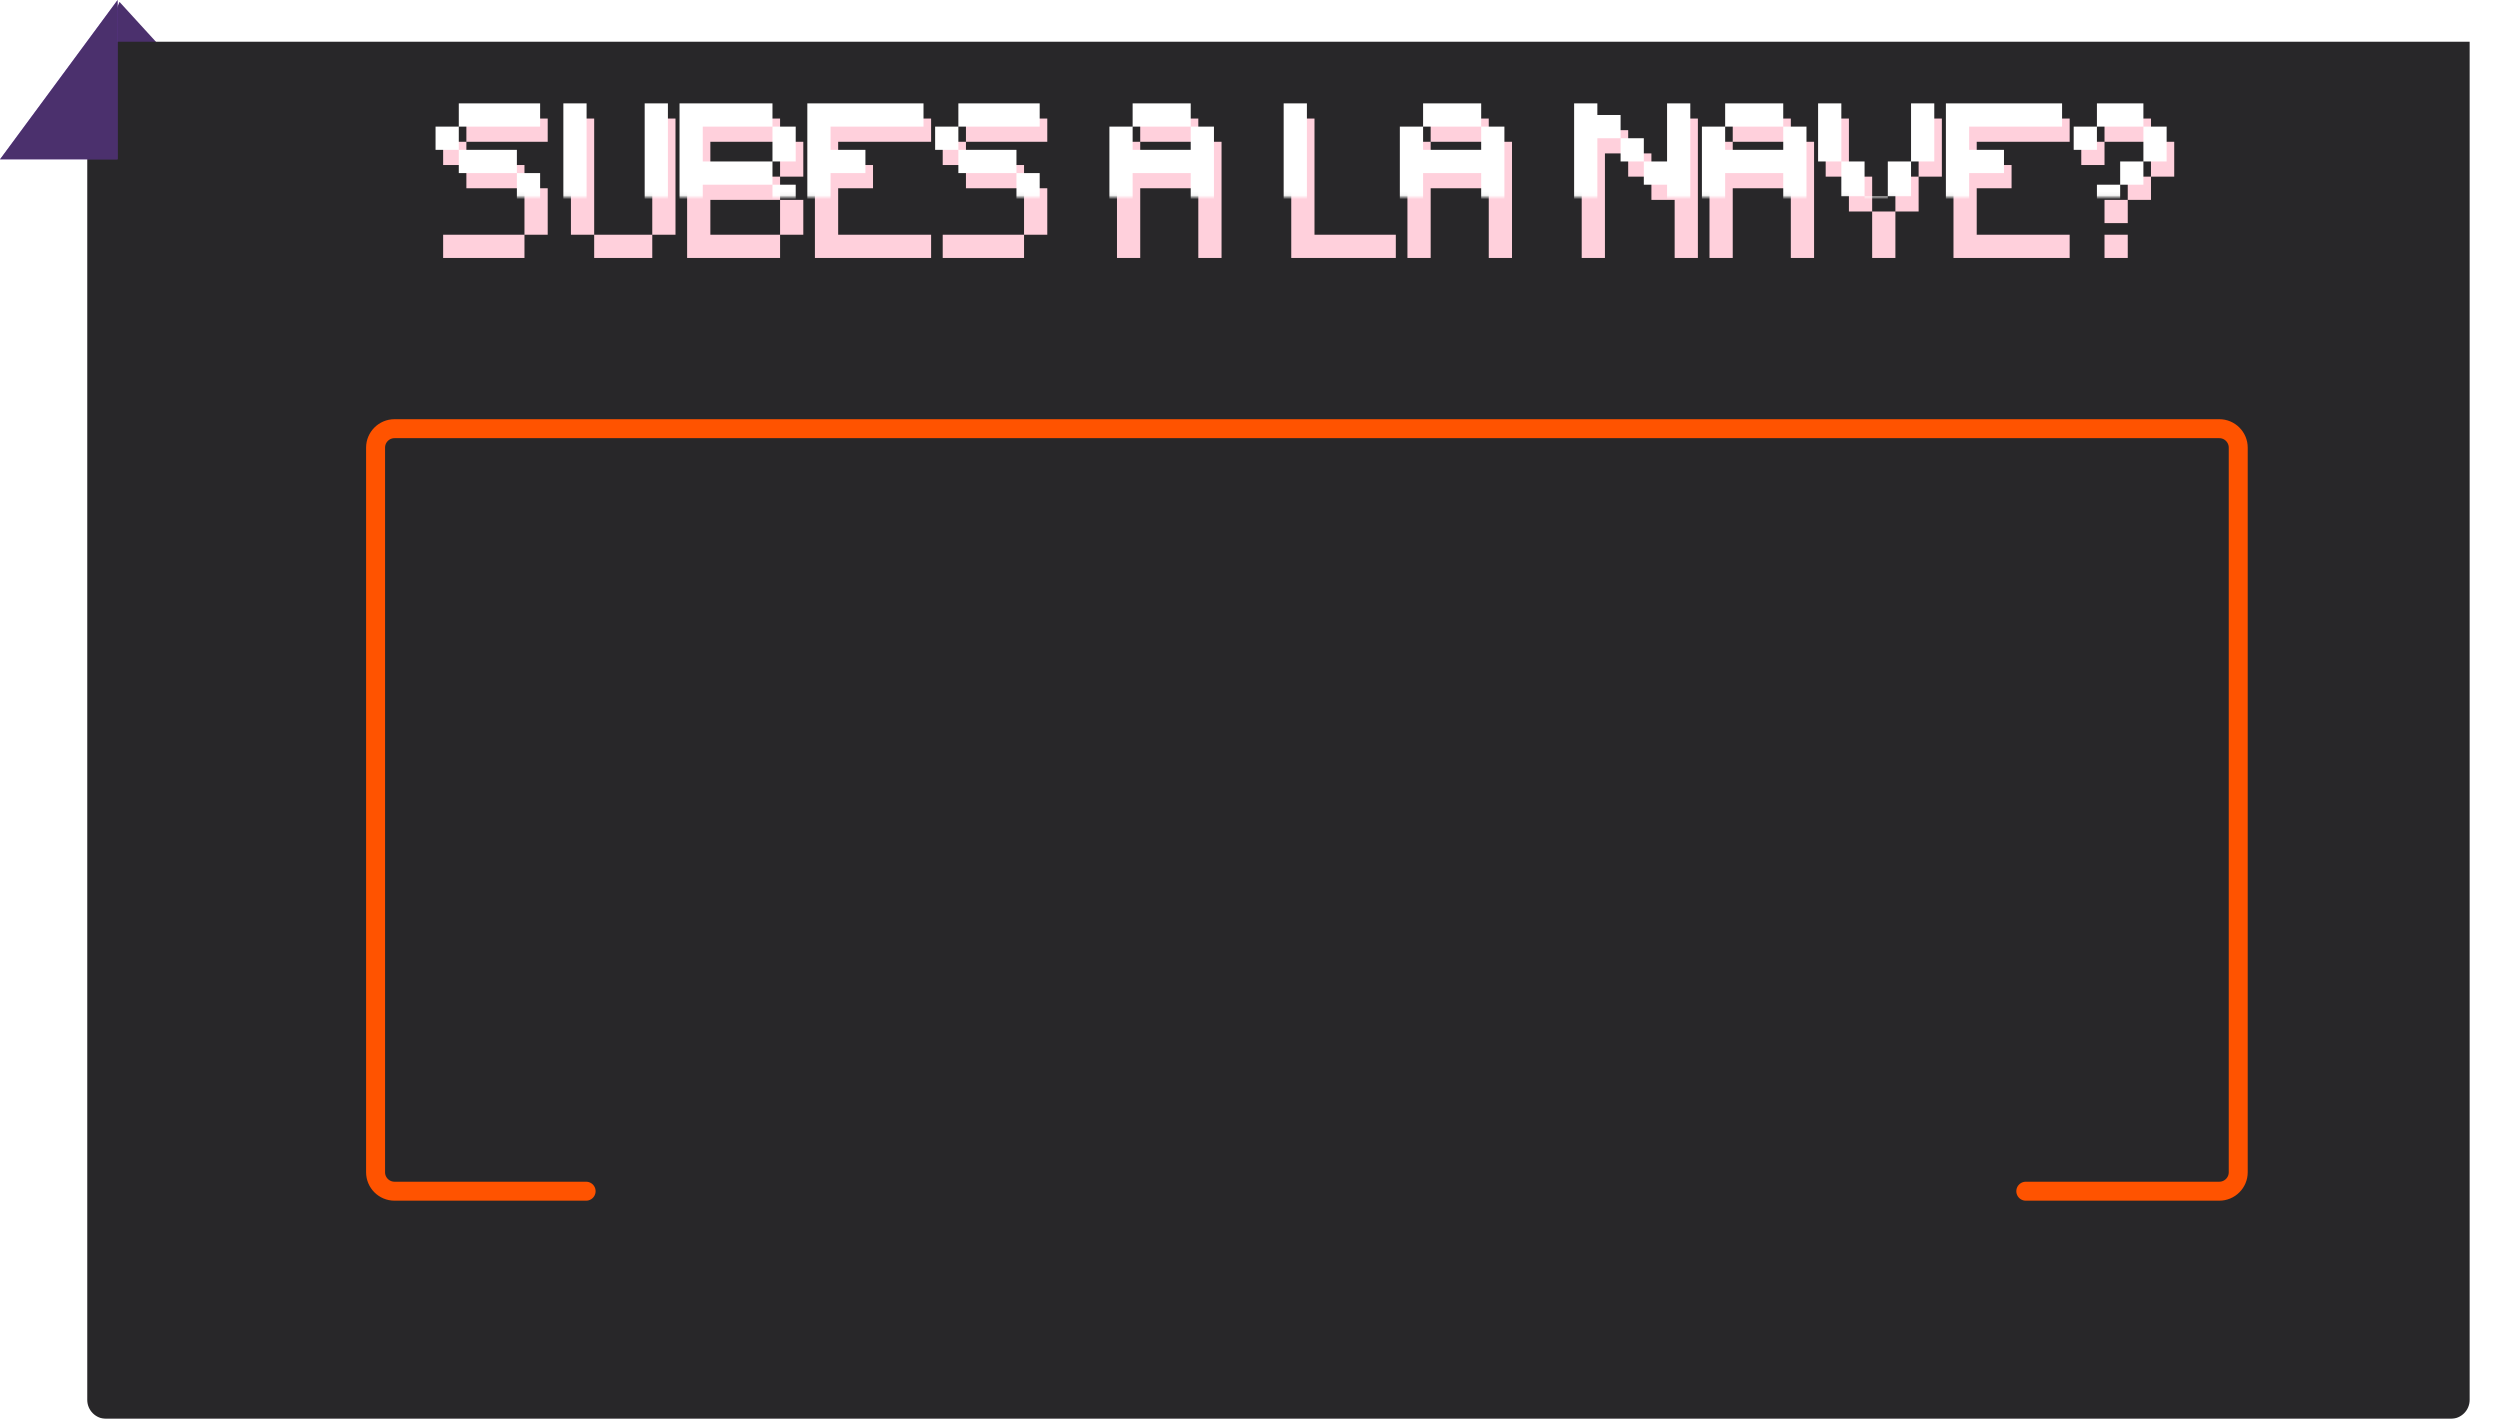 <svg width="659" height="374" viewBox="0 0 659 374" fill="none" xmlns="http://www.w3.org/2000/svg">
<path d="M14.5 41.5L31.5 0.5L68.5 41L30.5 42L14.5 41.5Z" fill="#4B306D"/>
<g filter="url(#filter0_d_929_596)">
<path d="M31 0H659V358C659 360.761 656.761 363 654 363H36C33.239 363 31 360.761 31 358V0Z" fill="#282729"/>
</g>
<g filter="url(#filter1_d_929_596)">
<path d="M154.5 314H104C101.239 314 99 311.761 99 309V118C99 115.239 101.239 113 104 113H585C587.761 113 590 115.239 590 118V309C590 311.761 587.761 314 585 314H534" stroke="#FF5300" stroke-width="5" stroke-linecap="round"/>
</g>
<g filter="url(#filter2_d_929_596)">
<path d="M133.188 64H130.125H127.062H124H120.938H117.875H114.812V60.938V57.875H117.875H120.938H124H127.062H130.125H133.188H136.25V60.938V64H133.188ZM136.25 57.875V54.812V51.75V48.688V45.625H139.312H142.375V48.688V51.75V54.812V57.875H139.312H136.25ZM136.25 45.625H133.188H130.125H127.062H124H120.938V42.562V39.5H124H127.062H130.125H133.188H136.25V42.562V45.625ZM120.938 39.5H117.875H114.812V36.438V33.375H117.875H120.938V36.438V39.5ZM139.312 33.375H136.25H133.188H130.125H127.062H124H120.938V30.312V27.25H124H127.062H130.125H133.188H136.25H139.312H142.375V30.312V33.375H139.312ZM166.875 64H163.812H160.75H157.688H154.625V60.938V57.875H157.688H160.75H163.812H166.875H169.938V60.938V64H166.875ZM169.938 57.875V54.812V51.75V48.688V45.625V42.562V39.5V36.438V33.375V30.312V27.25H173H176.062V30.312V33.375V36.438V39.5V42.562V45.625V48.688V51.75V54.812V57.875H173H169.938ZM154.625 57.875H151.562H148.5V54.812V51.75V48.688V45.625V42.562V39.5V36.438V33.375V30.312V27.25H151.562H154.625V30.312V33.375V36.438V39.5V42.562V45.625V48.688V51.75V54.812V57.875ZM200.562 64H197.5H194.438H191.375H188.312H185.25H182.188H179.125V60.938V57.875V54.812V51.75V48.688V45.625V42.562V39.5V36.438V33.375V30.312V27.25H182.188H185.25H188.312H191.375H194.438H197.5H200.562H203.625V30.312V33.375H206.688H209.75V36.438V39.5V42.562H206.688H203.625V39.5V36.438V33.375H200.562H197.5H194.438H191.375H188.312H185.25V36.438V39.5V42.562H188.312H191.375H194.438H197.5H200.562H203.625V45.625V48.688H206.688H209.75V51.75V54.812V57.875H206.688H203.625V54.812V51.75V48.688H200.562H197.5H194.438H191.375H188.312H185.25V51.75V54.812V57.875H188.312H191.375H194.438H197.5H200.562H203.625V60.938V64H200.562ZM240.375 64H237.312H234.25H231.188H228.125H225.062H222H218.938H215.875H212.812V60.938V57.875V54.812V51.75V48.688V45.625V42.562V39.5V36.438V33.375V30.312V27.25H215.875H218.938H222H225.062H228.125H231.188H234.25H237.312H240.375H243.438V30.312V33.375H240.375H237.312H234.25H231.188H228.125H225.062H222H218.938V36.438V39.5H222H225.062H228.125V42.562V45.625H225.062H222H218.938V48.688V51.75V54.812V57.875H222H225.062H228.125H231.188H234.25H237.312H240.375H243.438V60.938V64H240.375ZM264.875 64H261.812H258.75H255.688H252.625H249.562H246.5V60.938V57.875H249.562H252.625H255.688H258.75H261.812H264.875H267.938V60.938V64H264.875ZM267.938 57.875V54.812V51.75V48.688V45.625H271H274.062V48.688V51.75V54.812V57.875H271H267.938ZM267.938 45.625H264.875H261.812H258.75H255.688H252.625V42.562V39.5H255.688H258.75H261.812H264.875H267.938V42.562V45.625ZM252.625 39.5H249.562H246.5V36.438V33.375H249.562H252.625V36.438V39.5ZM271 33.375H267.938H264.875H261.812H258.75H255.688H252.625V30.312V27.25H255.688H258.75H261.812H264.875H267.938H271H274.062V30.312V33.375H271ZM316.938 64H313.875V60.938V57.875V54.812V51.75V48.688V45.625H310.812H307.75H304.688H301.625H298.562V48.688V51.75V54.812V57.875V60.938V64H295.5H292.438V60.938V57.875V54.812V51.75V48.688V45.625V42.562V39.5V36.438V33.375H295.5H298.562V36.438V39.5H301.625H304.688H307.75H310.812H313.875V36.438V33.375H316.938H320V36.438V39.5V42.562V45.625V48.688V51.75V54.812V57.875V60.938V64H316.938ZM313.875 33.375H310.812H307.75H304.688H301.625H298.562V30.312V27.25H301.625H304.688H307.75H310.812H313.875V30.312V33.375ZM362.875 64H359.812H356.75H353.688H350.625H347.562H344.5H341.438H338.375V60.938V57.875V54.812V51.75V48.688V45.625V42.562V39.5V36.438V33.375V30.312V27.25H341.438H344.5V30.312V33.375V36.438V39.5V42.562V45.625V48.688V51.75V54.812V57.875H347.562H350.625H353.688H356.75H359.812H362.875H365.938V60.938V64H362.875ZM393.5 64H390.438V60.938V57.875V54.812V51.75V48.688V45.625H387.375H384.312H381.25H378.188H375.125V48.688V51.75V54.812V57.875V60.938V64H372.062H369V60.938V57.875V54.812V51.75V48.688V45.625V42.562V39.5V36.438V33.375H372.062H375.125V36.438V39.5H378.188H381.25H384.312H387.375H390.438V36.438V33.375H393.5H396.562V36.438V39.5V42.562V45.625V48.688V51.75V54.812V57.875V60.938V64H393.5ZM390.438 33.375H387.375H384.312H381.25H378.188H375.125V30.312V27.25H378.188H381.25H384.312H387.375H390.438V30.312V33.375ZM442.5 64H439.438V60.938V57.875V54.812V51.75V48.688H436.375H433.312V45.625V42.562H436.375H439.438V39.5V36.438V33.375V30.312V27.25H442.5H445.562V30.312V33.375V36.438V39.5V42.562V45.625V48.688V51.75V54.812V57.875V60.938V64H442.5ZM418 64H414.938V60.938V57.875V54.812V51.75V48.688V45.625V42.562V39.5V36.438V33.375V30.312V27.25H418H421.062V30.312H424.125H427.188V33.375V36.438H430.25H433.312V39.5V42.562H430.25H427.188V39.5V36.438H424.125H421.062V39.5V42.562V45.625V48.688V51.75V54.812V57.875V60.938V64H418ZM473.125 64H470.062V60.938V57.875V54.812V51.75V48.688V45.625H467H463.938H460.875H457.812H454.75V48.688V51.75V54.812V57.875V60.938V64H451.688H448.625V60.938V57.875V54.812V51.75V48.688V45.625V42.562V39.5V36.438V33.375H451.688H454.75V36.438V39.5H457.812H460.875H463.938H467H470.062V36.438V33.375H473.125H476.188V36.438V39.5V42.562V45.625V48.688V51.75V54.812V57.875V60.938V64H473.125ZM470.062 33.375H467H463.938H460.875H457.812H454.75V30.312V27.25H457.812H460.875H463.938H467H470.062V30.312V33.375ZM494.562 64H491.5V60.938V57.875V54.812V51.75H494.562H497.625V54.812V57.875V60.938V64H494.562ZM497.625 51.75V48.688V45.625V42.562H500.688H503.75V45.625V48.688V51.75H500.688H497.625ZM491.5 51.75H488.438H485.375V48.688V45.625V42.562H488.438H491.5V45.625V48.688V51.75ZM503.75 42.562V39.5V36.438V33.375V30.312V27.25H506.812H509.875V30.312V33.375V36.438V39.5V42.562H506.812H503.75ZM485.375 42.562H482.312H479.25V39.5V36.438V33.375V30.312V27.25H482.312H485.375V30.312V33.375V36.438V39.5V42.562ZM540.5 64H537.438H534.375H531.312H528.25H525.188H522.125H519.062H516H512.938V60.938V57.875V54.812V51.75V48.688V45.625V42.562V39.5V36.438V33.375V30.312V27.25H516H519.062H522.125H525.188H528.25H531.312H534.375H537.438H540.5H543.562V30.312V33.375H540.5H537.438H534.375H531.312H528.25H525.188H522.125H519.062V36.438V39.5H522.125H525.188H528.25V42.562V45.625H525.188H522.125H519.062V48.688V51.75V54.812V57.875H522.125H525.188H528.25H531.312H534.375H537.438H540.5H543.562V60.938V64H540.5ZM555.812 64H552.75V60.938V57.875H555.812H558.875V60.938V64H555.812ZM555.812 54.812H552.75V51.75V48.688H555.812H558.875V51.75V54.812H555.812ZM558.875 48.688V45.625V42.562H561.938H565V45.625V48.688H561.938H558.875ZM565 42.562V39.5V36.438V33.375H568.062H571.125V36.438V39.5V42.562H568.062H565ZM549.688 39.5H546.625V36.438V33.375H549.688H552.75V36.438V39.5H549.688ZM565 33.375H561.938H558.875H555.812H552.75V30.312V27.25H555.812H558.875H561.938H565V30.312V33.375Z" fill="#FFD0DC"/>
</g>
<mask id="mask0_929_596" style="mask-type:alpha" maskUnits="userSpaceOnUse" x="99" y="0" width="496" height="52">
<rect x="99" width="496" height="51.956" fill="white"/>
</mask>
<g mask="url(#mask0_929_596)">
<path d="M133.188 64H130.125H127.062H124H120.938H117.875H114.812V60.938V57.875H117.875H120.938H124H127.062H130.125H133.188H136.25V60.938V64H133.188ZM136.25 57.875V54.812V51.75V48.688V45.625H139.312H142.375V48.688V51.75V54.812V57.875H139.312H136.25ZM136.25 45.625H133.188H130.125H127.062H124H120.938V42.562V39.5H124H127.062H130.125H133.188H136.25V42.562V45.625ZM120.938 39.5H117.875H114.812V36.438V33.375H117.875H120.938V36.438V39.5ZM139.312 33.375H136.25H133.188H130.125H127.062H124H120.938V30.312V27.25H124H127.062H130.125H133.188H136.25H139.312H142.375V30.312V33.375H139.312ZM166.875 64H163.812H160.75H157.688H154.625V60.938V57.875H157.688H160.75H163.812H166.875H169.938V60.938V64H166.875ZM169.938 57.875V54.812V51.75V48.688V45.625V42.562V39.5V36.438V33.375V30.312V27.25H173H176.062V30.312V33.375V36.438V39.5V42.562V45.625V48.688V51.75V54.812V57.875H173H169.938ZM154.625 57.875H151.562H148.5V54.812V51.75V48.688V45.625V42.562V39.5V36.438V33.375V30.312V27.25H151.562H154.625V30.312V33.375V36.438V39.5V42.562V45.625V48.688V51.75V54.812V57.875ZM200.562 64H197.5H194.438H191.375H188.312H185.25H182.188H179.125V60.938V57.875V54.812V51.75V48.688V45.625V42.562V39.5V36.438V33.375V30.312V27.25H182.188H185.25H188.312H191.375H194.438H197.5H200.562H203.625V30.312V33.375H206.688H209.75V36.438V39.5V42.562H206.688H203.625V39.5V36.438V33.375H200.562H197.5H194.438H191.375H188.312H185.25V36.438V39.5V42.562H188.312H191.375H194.438H197.5H200.562H203.625V45.625V48.688H206.688H209.75V51.75V54.812V57.875H206.688H203.625V54.812V51.75V48.688H200.562H197.5H194.438H191.375H188.312H185.25V51.75V54.812V57.875H188.312H191.375H194.438H197.5H200.562H203.625V60.938V64H200.562ZM240.375 64H237.312H234.25H231.188H228.125H225.062H222H218.938H215.875H212.812V60.938V57.875V54.812V51.75V48.688V45.625V42.562V39.5V36.438V33.375V30.312V27.25H215.875H218.938H222H225.062H228.125H231.188H234.25H237.312H240.375H243.438V30.312V33.375H240.375H237.312H234.25H231.188H228.125H225.062H222H218.938V36.438V39.5H222H225.062H228.125V42.562V45.625H225.062H222H218.938V48.688V51.75V54.812V57.875H222H225.062H228.125H231.188H234.25H237.312H240.375H243.438V60.938V64H240.375ZM264.875 64H261.812H258.75H255.688H252.625H249.562H246.5V60.938V57.875H249.562H252.625H255.688H258.75H261.812H264.875H267.938V60.938V64H264.875ZM267.938 57.875V54.812V51.75V48.688V45.625H271H274.062V48.688V51.75V54.812V57.875H271H267.938ZM267.938 45.625H264.875H261.812H258.75H255.688H252.625V42.562V39.5H255.688H258.75H261.812H264.875H267.938V42.562V45.625ZM252.625 39.5H249.562H246.5V36.438V33.375H249.562H252.625V36.438V39.5ZM271 33.375H267.938H264.875H261.812H258.75H255.688H252.625V30.312V27.25H255.688H258.75H261.812H264.875H267.938H271H274.062V30.312V33.375H271ZM316.938 64H313.875V60.938V57.875V54.812V51.75V48.688V45.625H310.812H307.75H304.688H301.625H298.562V48.688V51.75V54.812V57.875V60.938V64H295.5H292.438V60.938V57.875V54.812V51.75V48.688V45.625V42.562V39.5V36.438V33.375H295.5H298.562V36.438V39.5H301.625H304.688H307.75H310.812H313.875V36.438V33.375H316.938H320V36.438V39.5V42.562V45.625V48.688V51.75V54.812V57.875V60.938V64H316.938ZM313.875 33.375H310.812H307.75H304.688H301.625H298.562V30.312V27.25H301.625H304.688H307.75H310.812H313.875V30.312V33.375ZM362.875 64H359.812H356.75H353.688H350.625H347.562H344.5H341.438H338.375V60.938V57.875V54.812V51.75V48.688V45.625V42.562V39.5V36.438V33.375V30.312V27.25H341.438H344.5V30.312V33.375V36.438V39.5V42.562V45.625V48.688V51.75V54.812V57.875H347.562H350.625H353.688H356.75H359.812H362.875H365.938V60.938V64H362.875ZM393.5 64H390.438V60.938V57.875V54.812V51.75V48.688V45.625H387.375H384.312H381.25H378.188H375.125V48.688V51.75V54.812V57.875V60.938V64H372.062H369V60.938V57.875V54.812V51.75V48.688V45.625V42.562V39.5V36.438V33.375H372.062H375.125V36.438V39.5H378.188H381.25H384.312H387.375H390.438V36.438V33.375H393.5H396.562V36.438V39.5V42.562V45.625V48.688V51.75V54.812V57.875V60.938V64H393.5ZM390.438 33.375H387.375H384.312H381.25H378.188H375.125V30.312V27.25H378.188H381.25H384.312H387.375H390.438V30.312V33.375ZM442.5 64H439.438V60.938V57.875V54.812V51.75V48.688H436.375H433.312V45.625V42.562H436.375H439.438V39.5V36.438V33.375V30.312V27.25H442.5H445.562V30.312V33.375V36.438V39.5V42.562V45.625V48.688V51.75V54.812V57.875V60.938V64H442.5ZM418 64H414.938V60.938V57.875V54.812V51.75V48.688V45.625V42.562V39.5V36.438V33.375V30.312V27.25H418H421.062V30.312H424.125H427.188V33.375V36.438H430.25H433.312V39.5V42.562H430.25H427.188V39.5V36.438H424.125H421.062V39.5V42.562V45.625V48.688V51.75V54.812V57.875V60.938V64H418ZM473.125 64H470.062V60.938V57.875V54.812V51.75V48.688V45.625H467H463.938H460.875H457.812H454.75V48.688V51.75V54.812V57.875V60.938V64H451.688H448.625V60.938V57.875V54.812V51.75V48.688V45.625V42.562V39.5V36.438V33.375H451.688H454.75V36.438V39.5H457.812H460.875H463.938H467H470.062V36.438V33.375H473.125H476.188V36.438V39.5V42.562V45.625V48.688V51.75V54.812V57.875V60.938V64H473.125ZM470.062 33.375H467H463.938H460.875H457.812H454.75V30.312V27.25H457.812H460.875H463.938H467H470.062V30.312V33.375ZM494.562 64H491.5V60.938V57.875V54.812V51.75H494.562H497.625V54.812V57.875V60.938V64H494.562ZM497.625 51.75V48.688V45.625V42.562H500.688H503.75V45.625V48.688V51.75H500.688H497.625ZM491.5 51.75H488.438H485.375V48.688V45.625V42.562H488.438H491.5V45.625V48.688V51.75ZM503.75 42.562V39.5V36.438V33.375V30.312V27.25H506.812H509.875V30.312V33.375V36.438V39.5V42.562H506.812H503.75ZM485.375 42.562H482.312H479.25V39.5V36.438V33.375V30.312V27.25H482.312H485.375V30.312V33.375V36.438V39.5V42.562ZM540.5 64H537.438H534.375H531.312H528.25H525.188H522.125H519.062H516H512.938V60.938V57.875V54.812V51.75V48.688V45.625V42.562V39.5V36.438V33.375V30.312V27.25H516H519.062H522.125H525.188H528.25H531.312H534.375H537.438H540.5H543.562V30.312V33.375H540.5H537.438H534.375H531.312H528.25H525.188H522.125H519.062V36.438V39.5H522.125H525.188H528.25V42.562V45.625H525.188H522.125H519.062V48.688V51.75V54.812V57.875H522.125H525.188H528.25H531.312H534.375H537.438H540.5H543.562V60.938V64H540.5ZM555.812 64H552.75V60.938V57.875H555.812H558.875V60.938V64H555.812ZM555.812 54.812H552.75V51.75V48.688H555.812H558.875V51.75V54.812H555.812ZM558.875 48.688V45.625V42.562H561.938H565V45.625V48.688H561.938H558.875ZM565 42.562V39.5V36.438V33.375H568.062H571.125V36.438V39.5V42.562H568.062H565ZM549.688 39.5H546.625V36.438V33.375H549.688H552.75V36.438V39.5H549.688ZM565 33.375H561.938H558.875H555.812H552.75V30.312V27.25H555.812H558.875H561.938H565V30.312V33.375Z" fill="white"/>
</g>
<path d="M0 42L31 0V42H0Z" fill="#753BBD"/>
<path d="M0 42L31 0V42H0Z" fill="#282729" fill-opacity="0.54"/>
<defs>
<filter id="filter0_d_929_596" x="23" y="0" width="636" height="374" filterUnits="userSpaceOnUse" color-interpolation-filters="sRGB">
<feFlood flood-opacity="0" result="BackgroundImageFix"/>
<feColorMatrix in="SourceAlpha" type="matrix" values="0 0 0 0 0 0 0 0 0 0 0 0 0 0 0 0 0 0 127 0" result="hardAlpha"/>
<feOffset dx="-8" dy="11"/>
<feComposite in2="hardAlpha" operator="out"/>
<feColorMatrix type="matrix" values="0 0 0 0 0 0 0 0 0 0 0 0 0 0 0 0 0 0 0.25 0"/>
<feBlend mode="normal" in2="BackgroundImageFix" result="effect1_dropShadow_929_596"/>
<feBlend mode="normal" in="SourceGraphic" in2="effect1_dropShadow_929_596" result="shape"/>
</filter>
<filter id="filter1_d_929_596" x="91.5" y="105.5" width="506" height="216" filterUnits="userSpaceOnUse" color-interpolation-filters="sRGB">
<feFlood flood-opacity="0" result="BackgroundImageFix"/>
<feColorMatrix in="SourceAlpha" type="matrix" values="0 0 0 0 0 0 0 0 0 0 0 0 0 0 0 0 0 0 127 0" result="hardAlpha"/>
<feOffset/>
<feGaussianBlur stdDeviation="2.5"/>
<feComposite in2="hardAlpha" operator="out"/>
<feColorMatrix type="matrix" values="0 0 0 0 1 0 0 0 0 0.325 0 0 0 0 0 0 0 0 0.5 0"/>
<feBlend mode="normal" in2="BackgroundImageFix" result="effect1_dropShadow_929_596"/>
<feBlend mode="normal" in="SourceGraphic" in2="effect1_dropShadow_929_596" result="shape"/>
</filter>
<filter id="filter2_d_929_596" x="114.812" y="27.25" width="458.312" height="40.75" filterUnits="userSpaceOnUse" color-interpolation-filters="sRGB">
<feFlood flood-opacity="0" result="BackgroundImageFix"/>
<feColorMatrix in="SourceAlpha" type="matrix" values="0 0 0 0 0 0 0 0 0 0 0 0 0 0 0 0 0 0 127 0" result="hardAlpha"/>
<feOffset dx="2" dy="4"/>
<feComposite in2="hardAlpha" operator="out"/>
<feColorMatrix type="matrix" values="0 0 0 0 0.459 0 0 0 0 0.231 0 0 0 0 0.741 0 0 0 1 0"/>
<feBlend mode="normal" in2="BackgroundImageFix" result="effect1_dropShadow_929_596"/>
<feBlend mode="normal" in="SourceGraphic" in2="effect1_dropShadow_929_596" result="shape"/>
</filter>
</defs>
</svg>

